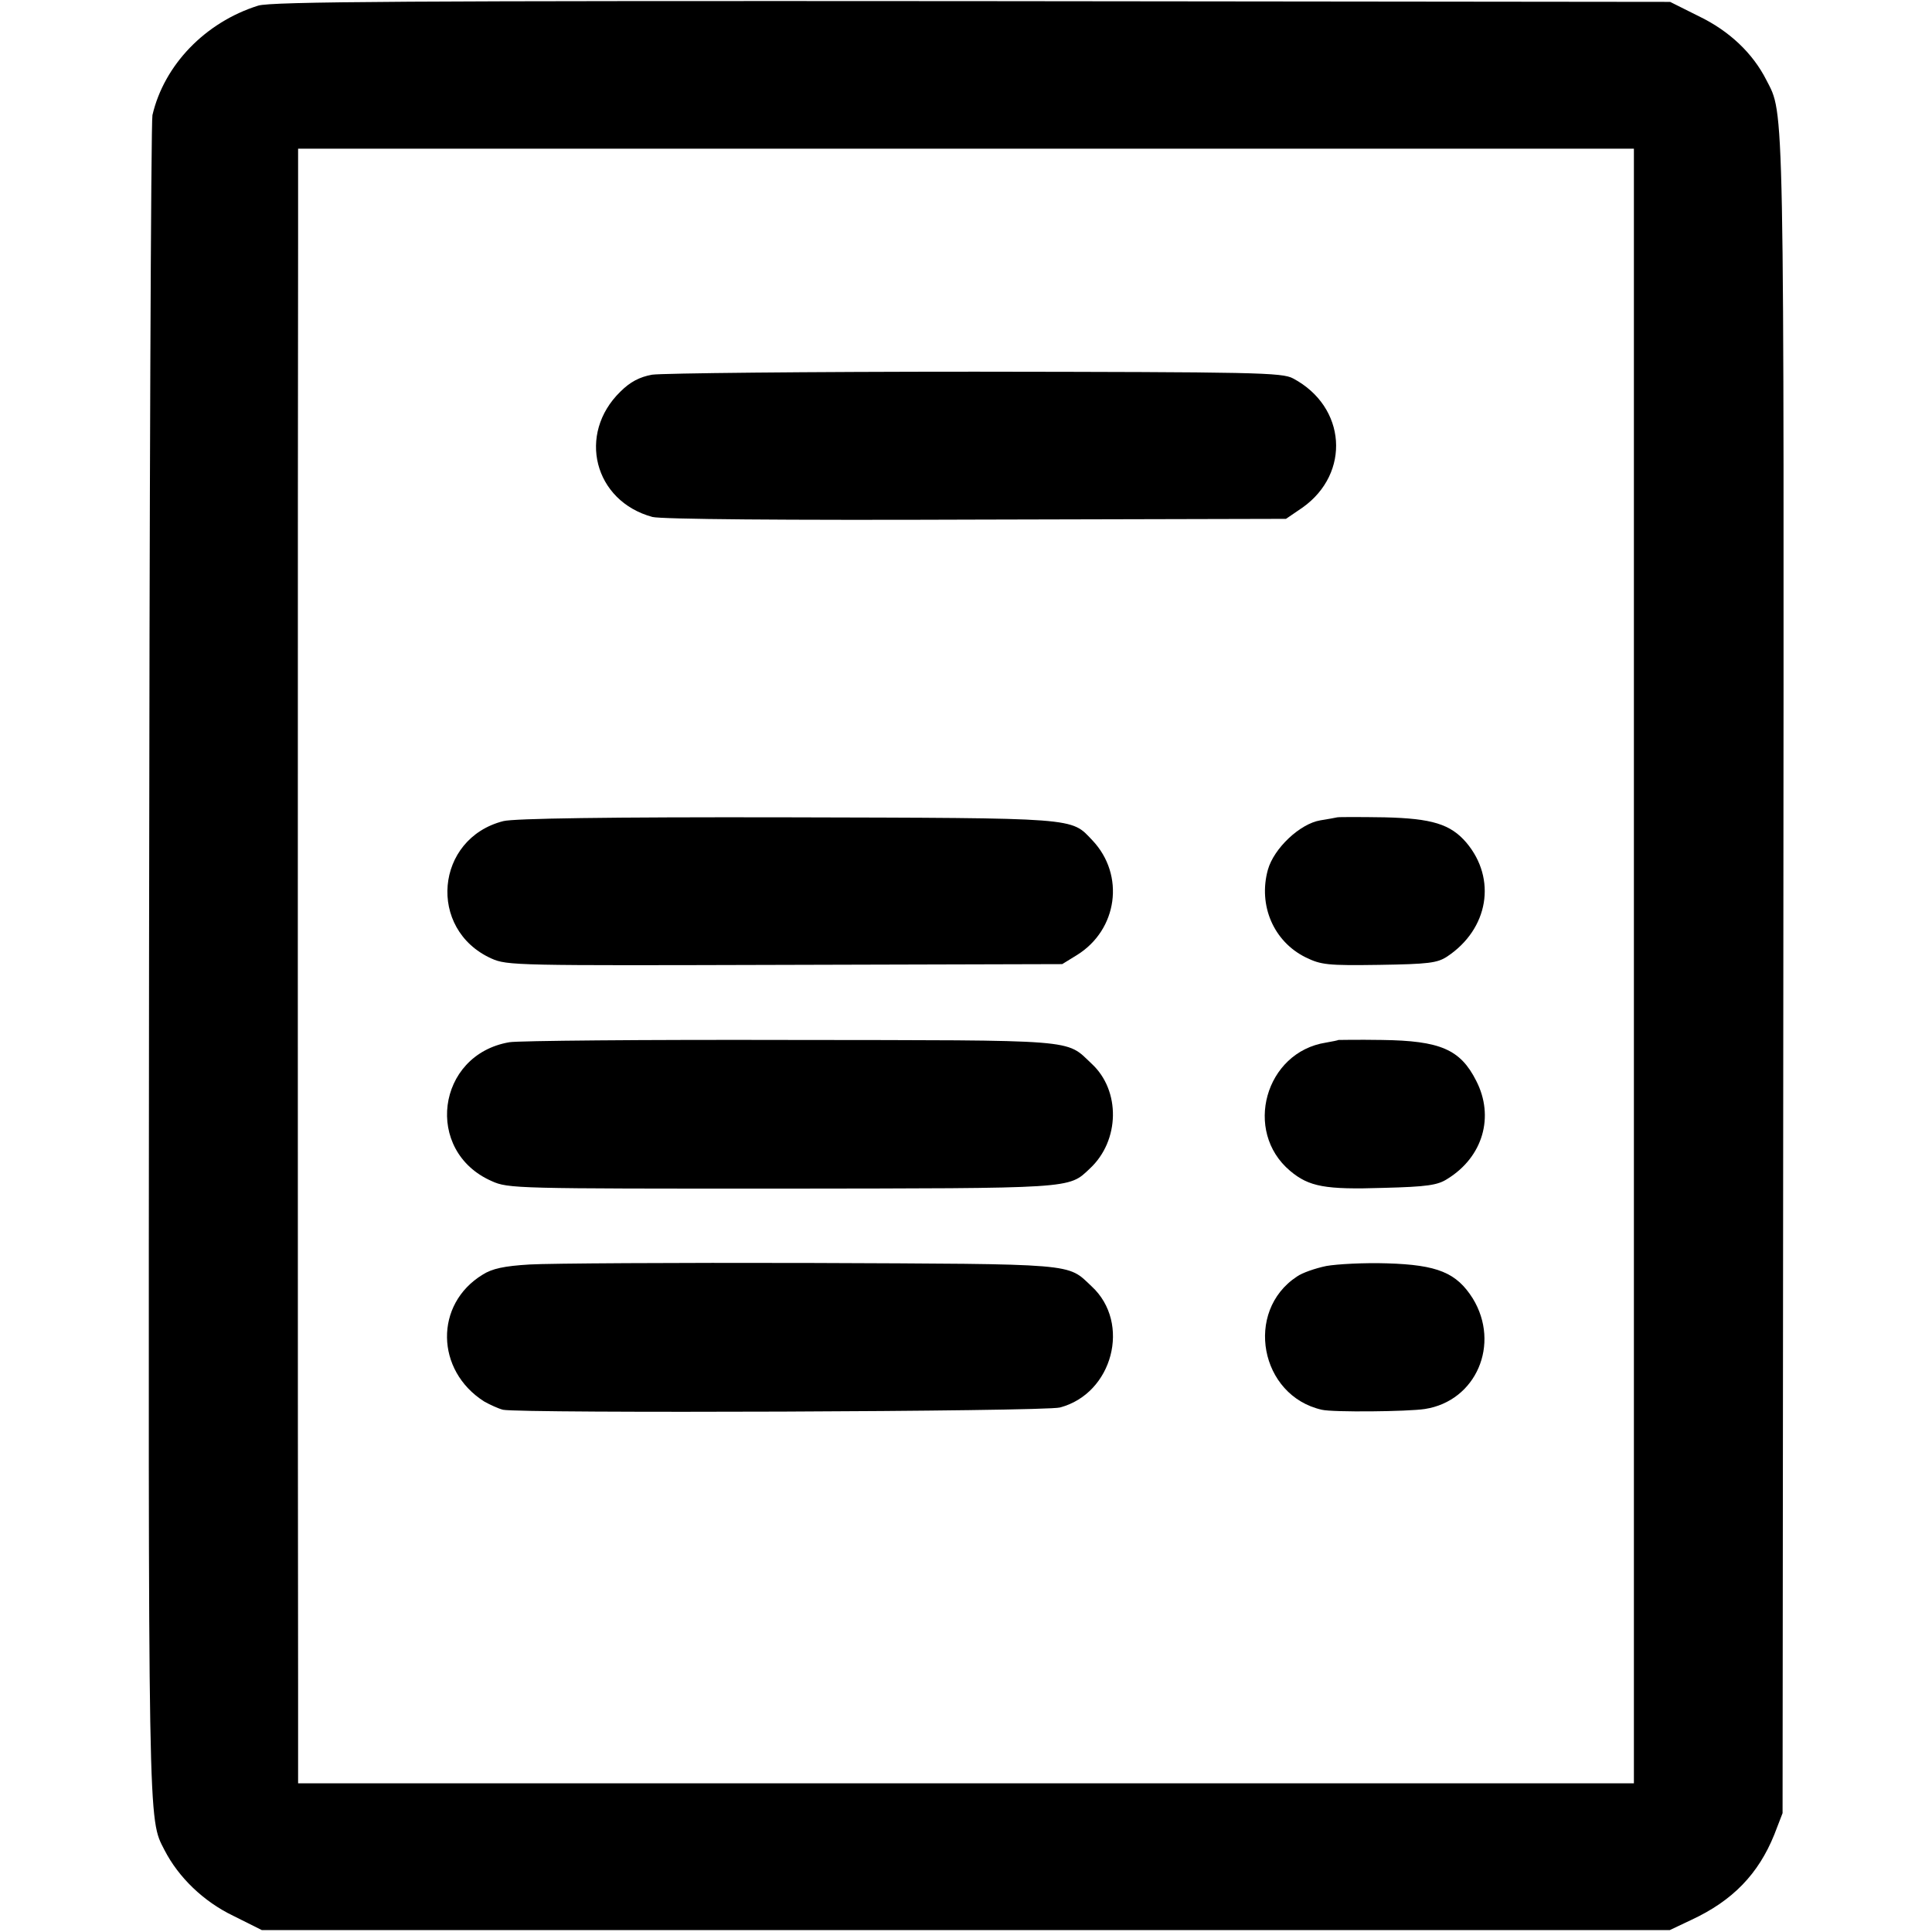 <?xml version="1.0" standalone="no"?>
<!DOCTYPE svg PUBLIC "-//W3C//DTD SVG 20010904//EN"
 "http://www.w3.org/TR/2001/REC-SVG-20010904/DTD/svg10.dtd">
<svg version="1.0" xmlns="http://www.w3.org/2000/svg"
 width="512pt" height="512pt" viewBox="0 0 512 512"
 preserveAspectRatio="xMidYMid meet">
<g transform="translate(0,512) scale(0.1,-0.1)"
fill="#000000" stroke="none">
<path d="M684 5105 c-140 -44 -249 -157 -280 -290 -4 -16 -8 -1024 -9 -2240
-2 -2328 -3 -2272 41 -2358 37 -72 103 -136 182 -174 l76 -38 1865 0 1866 0
57 27 c110 51 178 122 220 226 l22 57 2 2215 c2 2360 3 2284 -45 2378 -36 71
-98 130 -179 169 l-76 38 -1850 2 c-1483 1 -1859 -1 -1892 -12z m3646 -472 c0
-51 0 -986 0 -2078 0 -1092 0 -2025 0 -2073 l0 -88 -1770 0 -1770 0 0 255 c-1
331 -1 3510 0 3832 l0 245 1770 0 1770 0 0 -93z"/>
<path d="M1728 4127 c-33 -6 -58 -19 -84 -45 -115 -112 -70 -290 85 -332 23
-6 349 -9 858 -7 l821 2 44 30 c128 91 116 267 -25 342 -29 16 -99 17 -842 18
-445 0 -831 -4 -857 -8z"/>
<path d="M1334 2944 c-181 -46 -202 -287 -32 -364 42 -19 66 -19 778 -17 l735
2 39 24 c108 67 128 212 41 304 -58 61 -32 59 -809 61 -478 1 -724 -3 -752
-10z"/>
<path d="M3544 2954 c-5 -1 -25 -5 -45 -8 -54 -9 -123 -74 -139 -131 -26 -94
15 -190 100 -232 41 -20 58 -22 195 -20 131 2 154 5 180 22 110 73 132 206 51
302 -42 49 -91 64 -217 67 -64 1 -121 1 -125 0z"/>
<path d="M1350 2358 c-194 -33 -227 -289 -47 -368 44 -20 65 -20 767 -20 779
1 761 -1 818 53 80 74 82 207 5 278 -70 66 -27 62 -800 63 -386 1 -720 -2
-743 -6z"/>
<path d="M3547 2364 c-1 -1 -16 -4 -33 -7 -161 -25 -220 -235 -95 -340 50 -42
93 -50 247 -45 116 3 144 7 170 24 94 58 125 165 76 260 -42 83 -95 106 -250
108 -63 1 -114 0 -115 0z"/>
<path d="M1404 1769 c-68 -4 -100 -11 -125 -27 -128 -78 -125 -254 4 -336 16
-9 38 -19 50 -22 49 -10 1436 -5 1476 6 140 37 189 224 84 321 -66 62 -32 59
-746 62 -358 1 -693 -1 -743 -4z"/>
<path d="M3515 1765 c-29 -6 -64 -18 -78 -28 -140 -92 -98 -316 66 -353 29 -7
228 -5 273 2 136 21 201 172 127 293 -43 68 -93 89 -227 93 -60 2 -133 -2
-161 -7z"/>
</g>
</svg>
